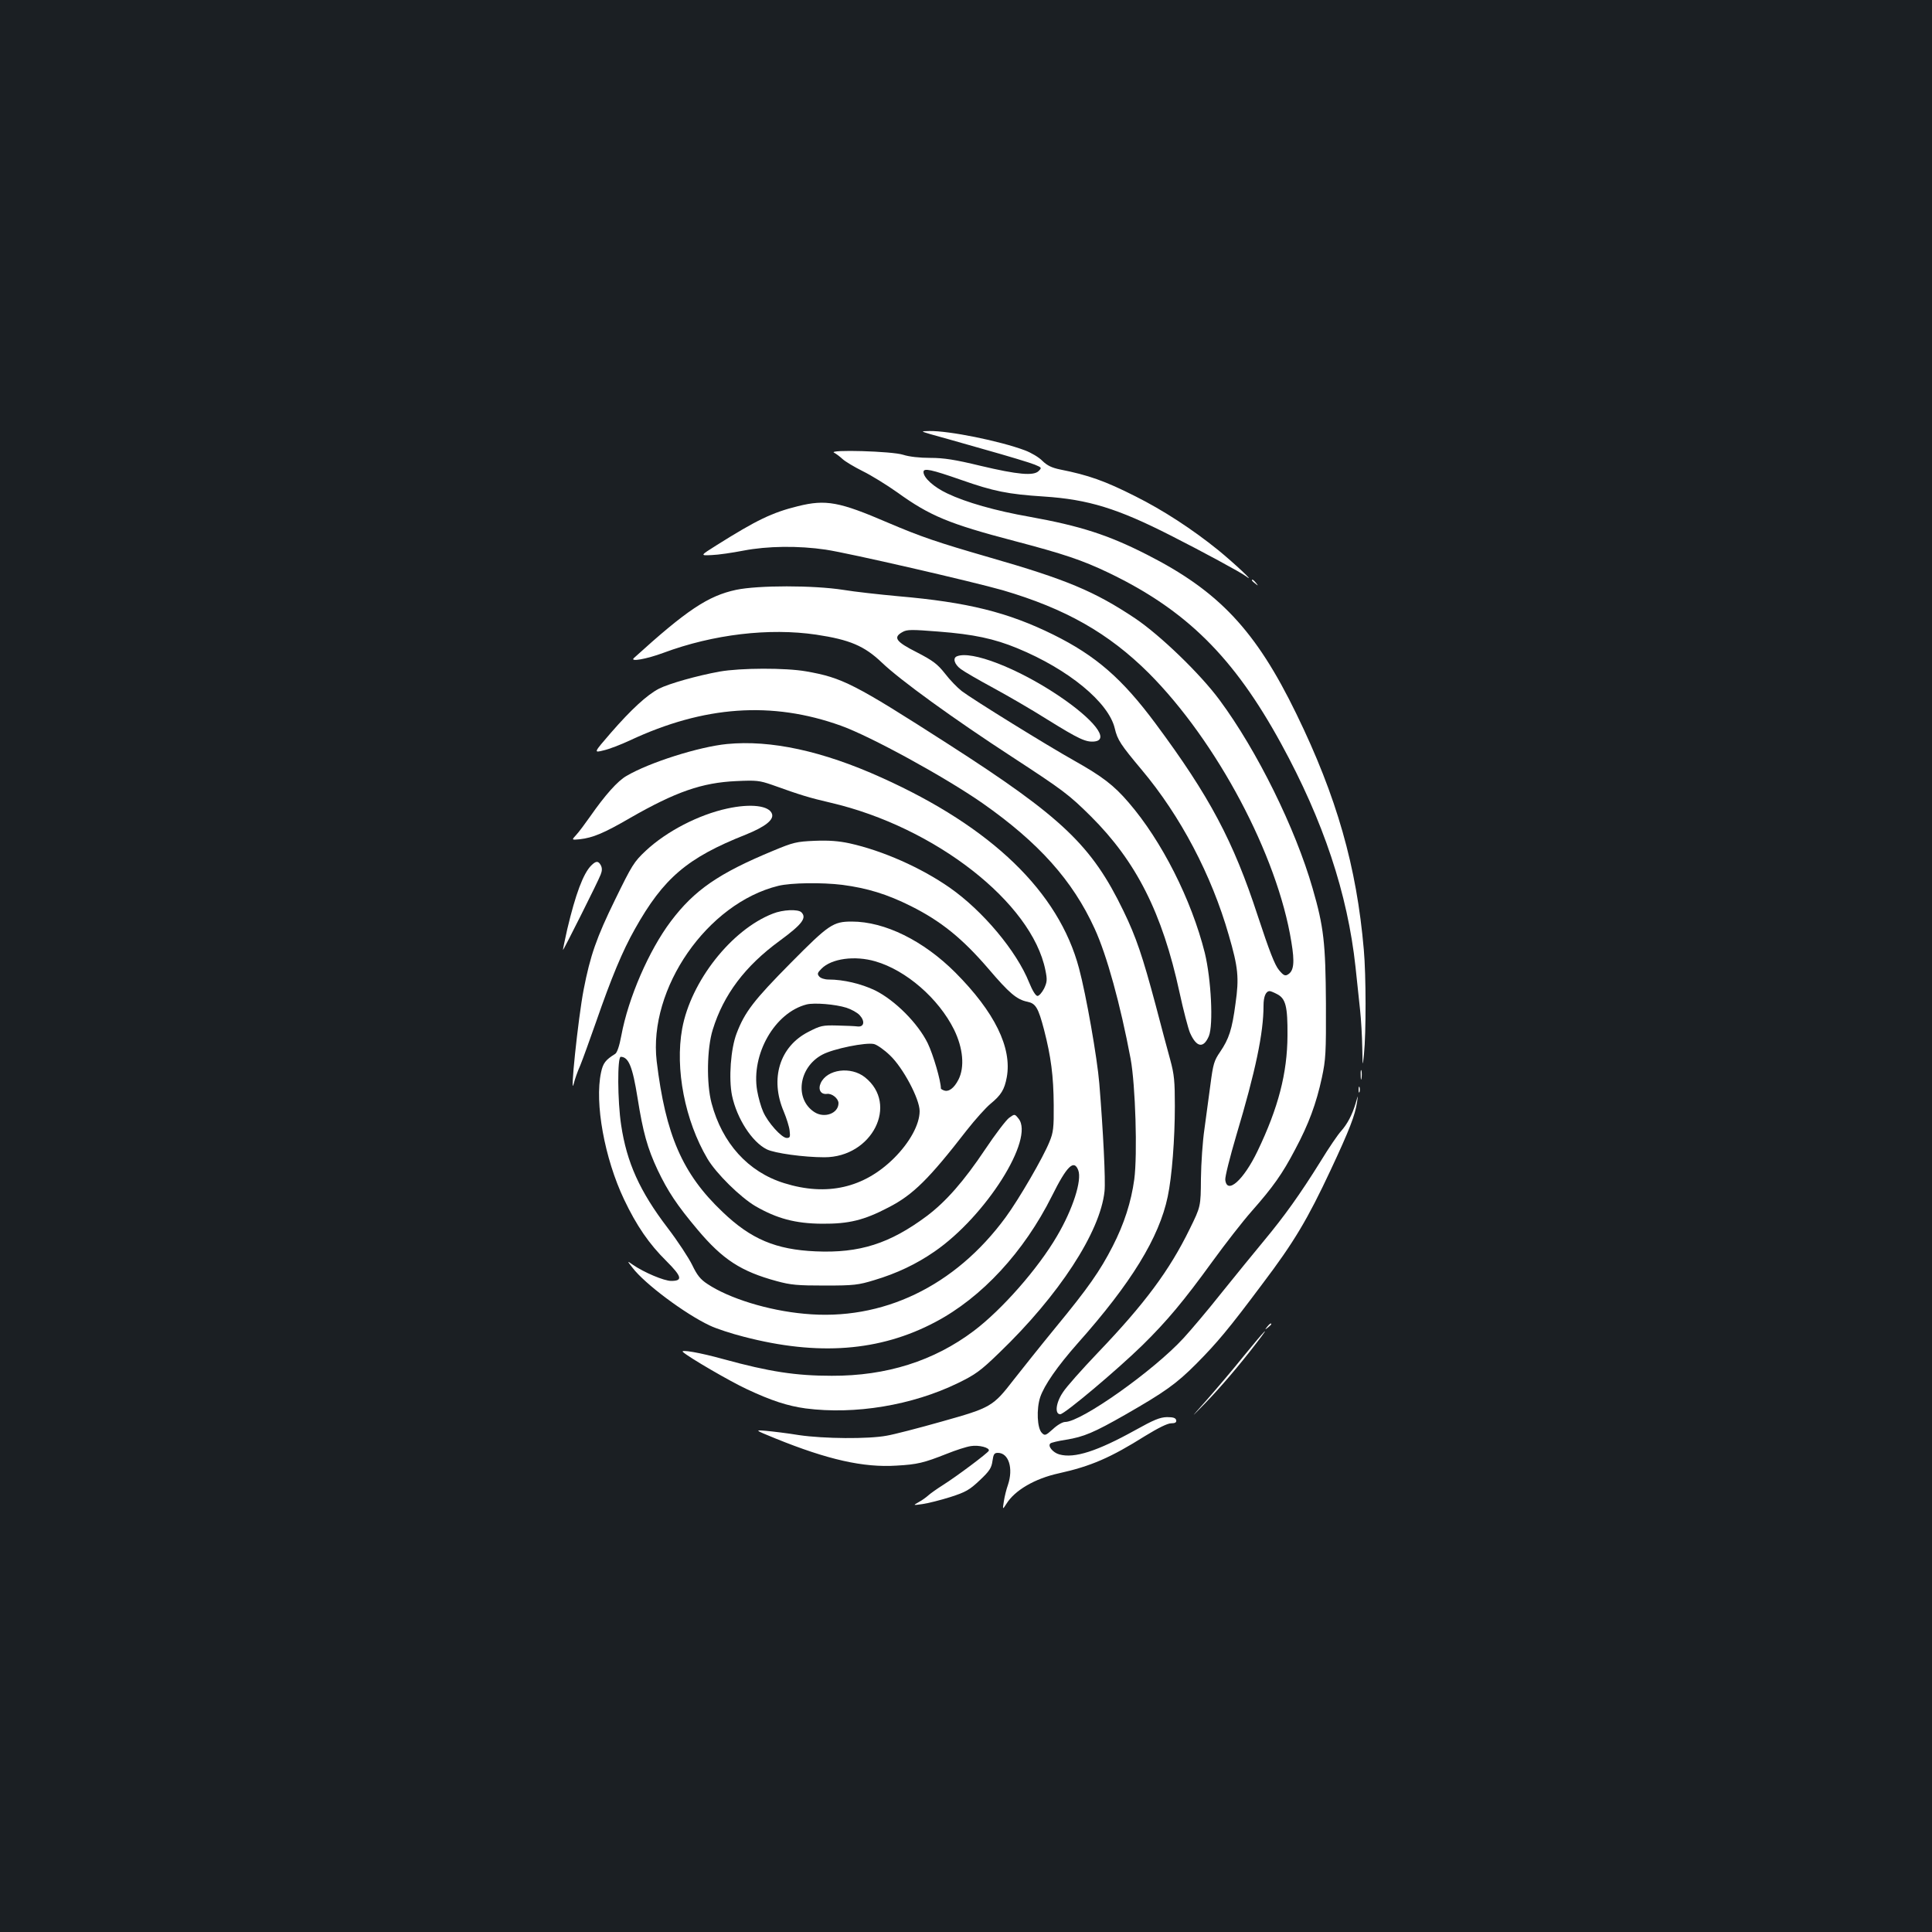 <?xml version="1.0" standalone="no"?>
<!DOCTYPE svg PUBLIC "-//W3C//DTD SVG 20010904//EN"
 "http://www.w3.org/TR/2001/REC-SVG-20010904/DTD/svg10.dtd">
<svg version="1.0" xmlns="http://www.w3.org/2000/svg"
 width="1000pt" height="1000pt" viewBox="0 0 1000 1000"
 preserveAspectRatio="xMidYMid meet">
<rect width="100%" height="100%" fill="#1b1f23"/>
<g transform="translate(0,1000) scale(0.1,-0.1)"
fill="#ffffff" stroke="none">
<path d="M4815 7753 c28 -7 152 -43 276 -78 125 -35 244 -71 265 -80 36 -15
37 -16 20 -33 -26 -26 -107 -19 -301 27 -132 32 -190 41 -260 41 -55 0 -109 6
-140 16 -57 19 -391 28 -358 11 10 -5 30 -20 44 -33 14 -13 61 -41 105 -63 43
-21 124 -71 179 -110 168 -121 266 -162 605 -251 255 -67 351 -99 489 -165
401 -193 647 -436 892 -884 219 -400 344 -777 385 -1155 8 -77 19 -179 24
-226 5 -47 10 -132 11 -190 2 -105 2 -105 9 -35 11 108 11 407 -1 540 -37 429
-140 791 -349 1220 -210 432 -401 635 -773 824 -202 103 -347 149 -607 196
-177 31 -331 75 -427 121 -70 33 -123 81 -123 111 0 22 40 13 195 -41 168 -59
242 -74 428 -86 230 -15 382 -62 657 -202 162 -82 365 -192 388 -210 60 -45
-62 69 -143 135 -135 109 -286 207 -428 278 -158 80 -244 110 -390 139 -43 9
-66 20 -91 44 -18 19 -59 43 -91 55 -131 49 -394 102 -495 100 -45 -1 -45 -1
5 -16z"/>
<path d="M4130 7380 c-134 -33 -214 -72 -421 -202 -86 -54 -86 -54 -25 -51 33
1 107 12 164 23 124 24 285 26 426 5 121 -18 758 -165 916 -210 324 -95 548
-222 756 -429 352 -353 666 -943 738 -1391 18 -107 13 -151 -18 -169 -14 -9
-23 -5 -46 23 -22 26 -50 99 -110 281 -126 386 -249 618 -529 995 -173 233
-309 351 -529 460 -235 116 -444 168 -803 199 -97 9 -225 23 -285 33 -154 24
-440 24 -554 0 -145 -31 -256 -105 -529 -353 -23 -21 64 -6 153 27 258 96 548
130 791 94 173 -26 249 -58 340 -145 94 -90 368 -289 677 -490 262 -171 292
-194 404 -305 235 -234 370 -500 459 -911 20 -93 45 -187 54 -209 34 -77 70
-83 98 -18 24 58 12 295 -21 431 -69 275 -223 580 -394 778 -77 90 -138 136
-282 217 -141 79 -524 316 -582 360 -23 18 -62 58 -87 91 -39 49 -61 66 -146
110 -109 55 -124 77 -73 105 23 13 47 13 185 2 183 -14 289 -37 408 -86 265
-109 473 -280 505 -415 14 -60 31 -85 139 -214 201 -239 362 -545 451 -856 49
-168 54 -221 35 -354 -18 -136 -34 -183 -80 -251 -31 -45 -36 -62 -50 -170 -9
-66 -23 -169 -31 -230 -9 -60 -17 -175 -18 -255 -1 -145 -1 -145 -58 -261
-105 -215 -233 -387 -475 -640 -83 -87 -164 -178 -181 -205 -37 -54 -44 -114
-14 -114 22 0 295 230 426 358 127 125 213 228 361 432 66 91 157 208 203 260
111 126 159 193 226 321 70 131 109 237 138 371 20 94 22 127 21 384 -2 313
-11 396 -69 596 -89 310 -287 712 -481 974 -101 137 -308 336 -437 423 -211
141 -358 202 -755 316 -273 79 -352 106 -526 180 -251 108 -320 121 -465 85z
m2479 -2525 c46 -23 56 -64 55 -215 -1 -194 -47 -373 -155 -598 -72 -150 -158
-227 -167 -149 -2 15 24 118 57 230 100 334 141 530 141 672 0 47 12 75 32 75
5 0 22 -7 37 -15z"/>
<path d="M6480 6996 c0 -2 8 -10 18 -17 15 -13 16 -12 3 4 -13 16 -21 21 -21
13z"/>
<path d="M4953 6603 c-23 -9 -13 -42 20 -66 17 -13 93 -57 167 -97 74 -40 200
-113 279 -163 166 -103 201 -119 245 -115 82 8 -2 115 -189 240 -210 140 -447
232 -522 201z"/>
<path d="M3725 6524 c-116 -21 -262 -62 -315 -89 -61 -32 -142 -106 -249 -229
-89 -103 -89 -103 -37 -90 28 6 90 30 137 52 383 179 734 204 1091 76 154 -55
539 -266 733 -401 291 -204 467 -400 581 -650 63 -137 133 -392 186 -673 25
-135 36 -495 19 -624 -16 -117 -52 -230 -112 -347 -65 -127 -127 -216 -296
-421 -78 -95 -174 -216 -215 -268 -109 -141 -118 -146 -374 -218 -120 -34
-248 -67 -284 -73 -95 -18 -326 -16 -455 3 -60 10 -137 19 -170 22 -60 5 -60
5 50 -40 269 -109 454 -151 625 -140 108 6 141 14 260 61 47 19 103 37 125 40
41 7 99 -8 93 -24 -4 -11 -165 -132 -238 -178 -30 -19 -64 -43 -75 -53 -11
-10 -33 -26 -50 -35 -30 -17 -30 -17 20 -10 28 4 92 20 143 36 81 26 100 37
153 87 51 48 61 64 66 100 5 35 9 42 28 42 56 0 81 -80 52 -166 -8 -22 -17
-59 -21 -84 -7 -45 -7 -45 13 -14 43 70 147 131 271 158 167 37 268 81 448
194 67 41 115 65 134 65 21 0 28 5 26 16 -3 12 -15 16 -48 16 -37 -1 -68 -14
-165 -68 -195 -108 -314 -147 -392 -125 -33 9 -62 44 -46 57 4 4 41 13 81 19
92 15 144 37 307 130 204 117 263 159 365 261 110 111 169 181 346 418 162
214 233 334 351 586 98 209 127 285 137 352 6 40 6 40 -7 -5 -18 -61 -44 -109
-76 -145 -15 -16 -63 -86 -105 -155 -107 -172 -189 -286 -292 -410 -48 -58
-147 -179 -220 -270 -72 -91 -162 -197 -198 -236 -155 -169 -530 -434 -613
-434 -13 0 -41 -16 -63 -37 -38 -34 -42 -35 -57 -20 -25 24 -29 124 -9 185 21
62 88 159 194 279 277 311 422 548 466 759 22 103 37 300 37 469 0 128 -3 163
-24 240 -14 50 -48 178 -76 285 -67 250 -100 349 -166 485 -164 339 -316 484
-906 863 -489 314 -549 344 -736 377 -108 19 -340 18 -448 -1z"/>
<path d="M3763 6149 c-144 -14 -401 -95 -520 -165 -46 -26 -111 -99 -189 -211
-26 -37 -58 -80 -72 -95 -24 -26 -24 -26 19 -22 68 8 124 31 260 110 237 136
373 183 549 191 105 5 121 3 185 -19 153 -55 194 -67 305 -93 540 -126 1041
-517 1111 -867 10 -49 9 -61 -7 -95 -11 -21 -26 -38 -34 -38 -9 0 -26 27 -43
69 -65 163 -240 372 -412 492 -148 103 -346 191 -518 229 -56 12 -107 16 -180
13 -94 -4 -111 -8 -214 -51 -283 -117 -409 -204 -531 -366 -113 -150 -220
-396 -256 -591 -10 -54 -22 -89 -32 -95 -50 -31 -63 -48 -73 -96 -34 -158 18
-444 119 -657 65 -137 130 -231 219 -319 81 -81 86 -103 25 -103 -37 0 -141
44 -199 84 -30 21 -30 21 -1 -16 63 -83 272 -239 400 -299 33 -16 113 -42 176
-58 384 -100 704 -76 991 76 241 127 459 363 604 653 77 155 114 191 136 133
20 -52 -28 -202 -110 -341 -98 -168 -284 -380 -431 -491 -206 -155 -451 -233
-735 -232 -186 0 -323 21 -560 86 -122 34 -227 52 -210 37 32 -29 246 -153
330 -192 128 -60 211 -87 305 -100 256 -33 551 16 788 131 90 44 116 62 214
157 309 297 523 625 545 836 6 56 -7 312 -27 558 -11 133 -68 458 -105 596
-105 395 -451 730 -1022 987 -305 138 -574 196 -800 174z m597 -729 c129 -17
231 -48 355 -110 154 -77 265 -166 400 -323 109 -128 148 -161 203 -172 43 -9
56 -31 86 -145 36 -140 49 -239 50 -390 1 -117 -2 -142 -22 -190 -32 -80 -158
-297 -227 -391 -262 -357 -638 -538 -1042 -499 -188 17 -390 80 -501 154 -37
24 -54 46 -79 98 -18 37 -75 124 -127 192 -145 190 -212 339 -241 533 -19 125
-20 353 -2 353 41 -1 61 -51 87 -213 28 -177 51 -260 104 -373 53 -111 100
-182 206 -308 131 -156 226 -217 410 -267 73 -20 108 -23 250 -23 150 0 173 3
255 28 117 35 218 83 312 148 266 183 519 584 435 688 -20 25 -20 25 -49 4
-15 -11 -71 -84 -123 -162 -111 -166 -204 -272 -304 -347 -191 -142 -347 -192
-574 -182 -206 9 -335 63 -482 204 -208 197 -295 399 -341 780 -44 377 262
818 630 908 66 16 226 18 331 5z"/>
<path d="M4000 5271 c-214 -83 -424 -350 -469 -595 -38 -208 14 -476 131 -674
45 -76 170 -199 248 -245 111 -64 206 -90 345 -91 139 -1 217 18 345 85 126
65 208 146 404 399 44 56 99 117 122 136 56 46 73 74 85 138 28 153 -63 338
-266 542 -165 165 -365 264 -536 264 -97 0 -119 -15 -316 -214 -191 -193 -238
-254 -280 -364 -31 -80 -42 -235 -24 -323 25 -118 103 -240 180 -278 40 -20
192 -41 298 -41 247 0 386 274 210 414 -73 58 -196 42 -229 -30 -15 -33 0 -60
32 -56 26 4 60 -24 60 -48 0 -53 -73 -80 -125 -46 -104 68 -81 232 41 297 57
31 227 65 268 55 16 -4 53 -30 82 -58 68 -64 154 -226 154 -289 0 -69 -51
-162 -132 -243 -156 -155 -348 -199 -569 -130 -187 58 -321 207 -376 414 -27
101 -24 284 6 380 56 182 168 330 346 460 117 86 142 119 113 148 -17 17 -96
14 -148 -7z m531 -247 c159 -46 327 -192 407 -353 47 -96 56 -194 23 -259 -23
-45 -51 -65 -75 -56 -9 3 -16 8 -16 10 0 40 -40 176 -68 234 -51 104 -170 223
-273 274 -71 34 -163 56 -240 56 -21 0 -42 7 -49 16 -11 13 -9 19 12 40 52 53
173 69 279 38z m-150 -240 c25 -8 56 -25 68 -38 29 -31 24 -62 -9 -59 -14 2
-62 4 -107 5 -76 2 -87 -1 -149 -33 -149 -76 -200 -243 -127 -413 14 -34 28
-78 30 -98 4 -33 2 -38 -15 -38 -26 0 -98 80 -122 136 -11 24 -25 74 -31 109
-32 188 91 404 256 446 40 10 149 1 206 -17z"/>
<path d="M3764 5815 c-148 -32 -314 -118 -421 -218 -62 -58 -72 -75 -159 -253
-97 -198 -129 -291 -163 -466 -29 -150 -73 -576 -51 -486 5 21 20 64 34 95 13
32 49 132 81 223 79 228 137 368 201 481 148 264 271 369 574 489 99 40 146
76 136 107 -14 43 -109 55 -232 28z"/>
<path d="M3060 5520 c-41 -41 -81 -148 -124 -330 -13 -58 -23 -106 -22 -107 2
-3 183 357 195 390 8 20 8 34 1 48 -13 24 -25 24 -50 -1z"/>
<path d="M7043 4435 c0 -22 2 -30 4 -17 2 12 2 30 0 40 -3 9 -5 -1 -4 -23z"/>
<path d="M7032 4360 c0 -14 2 -19 5 -12 2 6 2 18 0 25 -3 6 -5 1 -5 -13z"/>
<path d="M6559 3133 c-13 -16 -12 -17 4 -4 9 7 17 15 17 17 0 8 -8 3 -21 -13z"/>
<path d="M6439 2983 c-56 -70 -143 -172 -192 -228 -89 -100 -89 -100 -11 -20
80 82 182 202 267 313 82 106 45 69 -64 -65z"/>
</g>
</svg>
